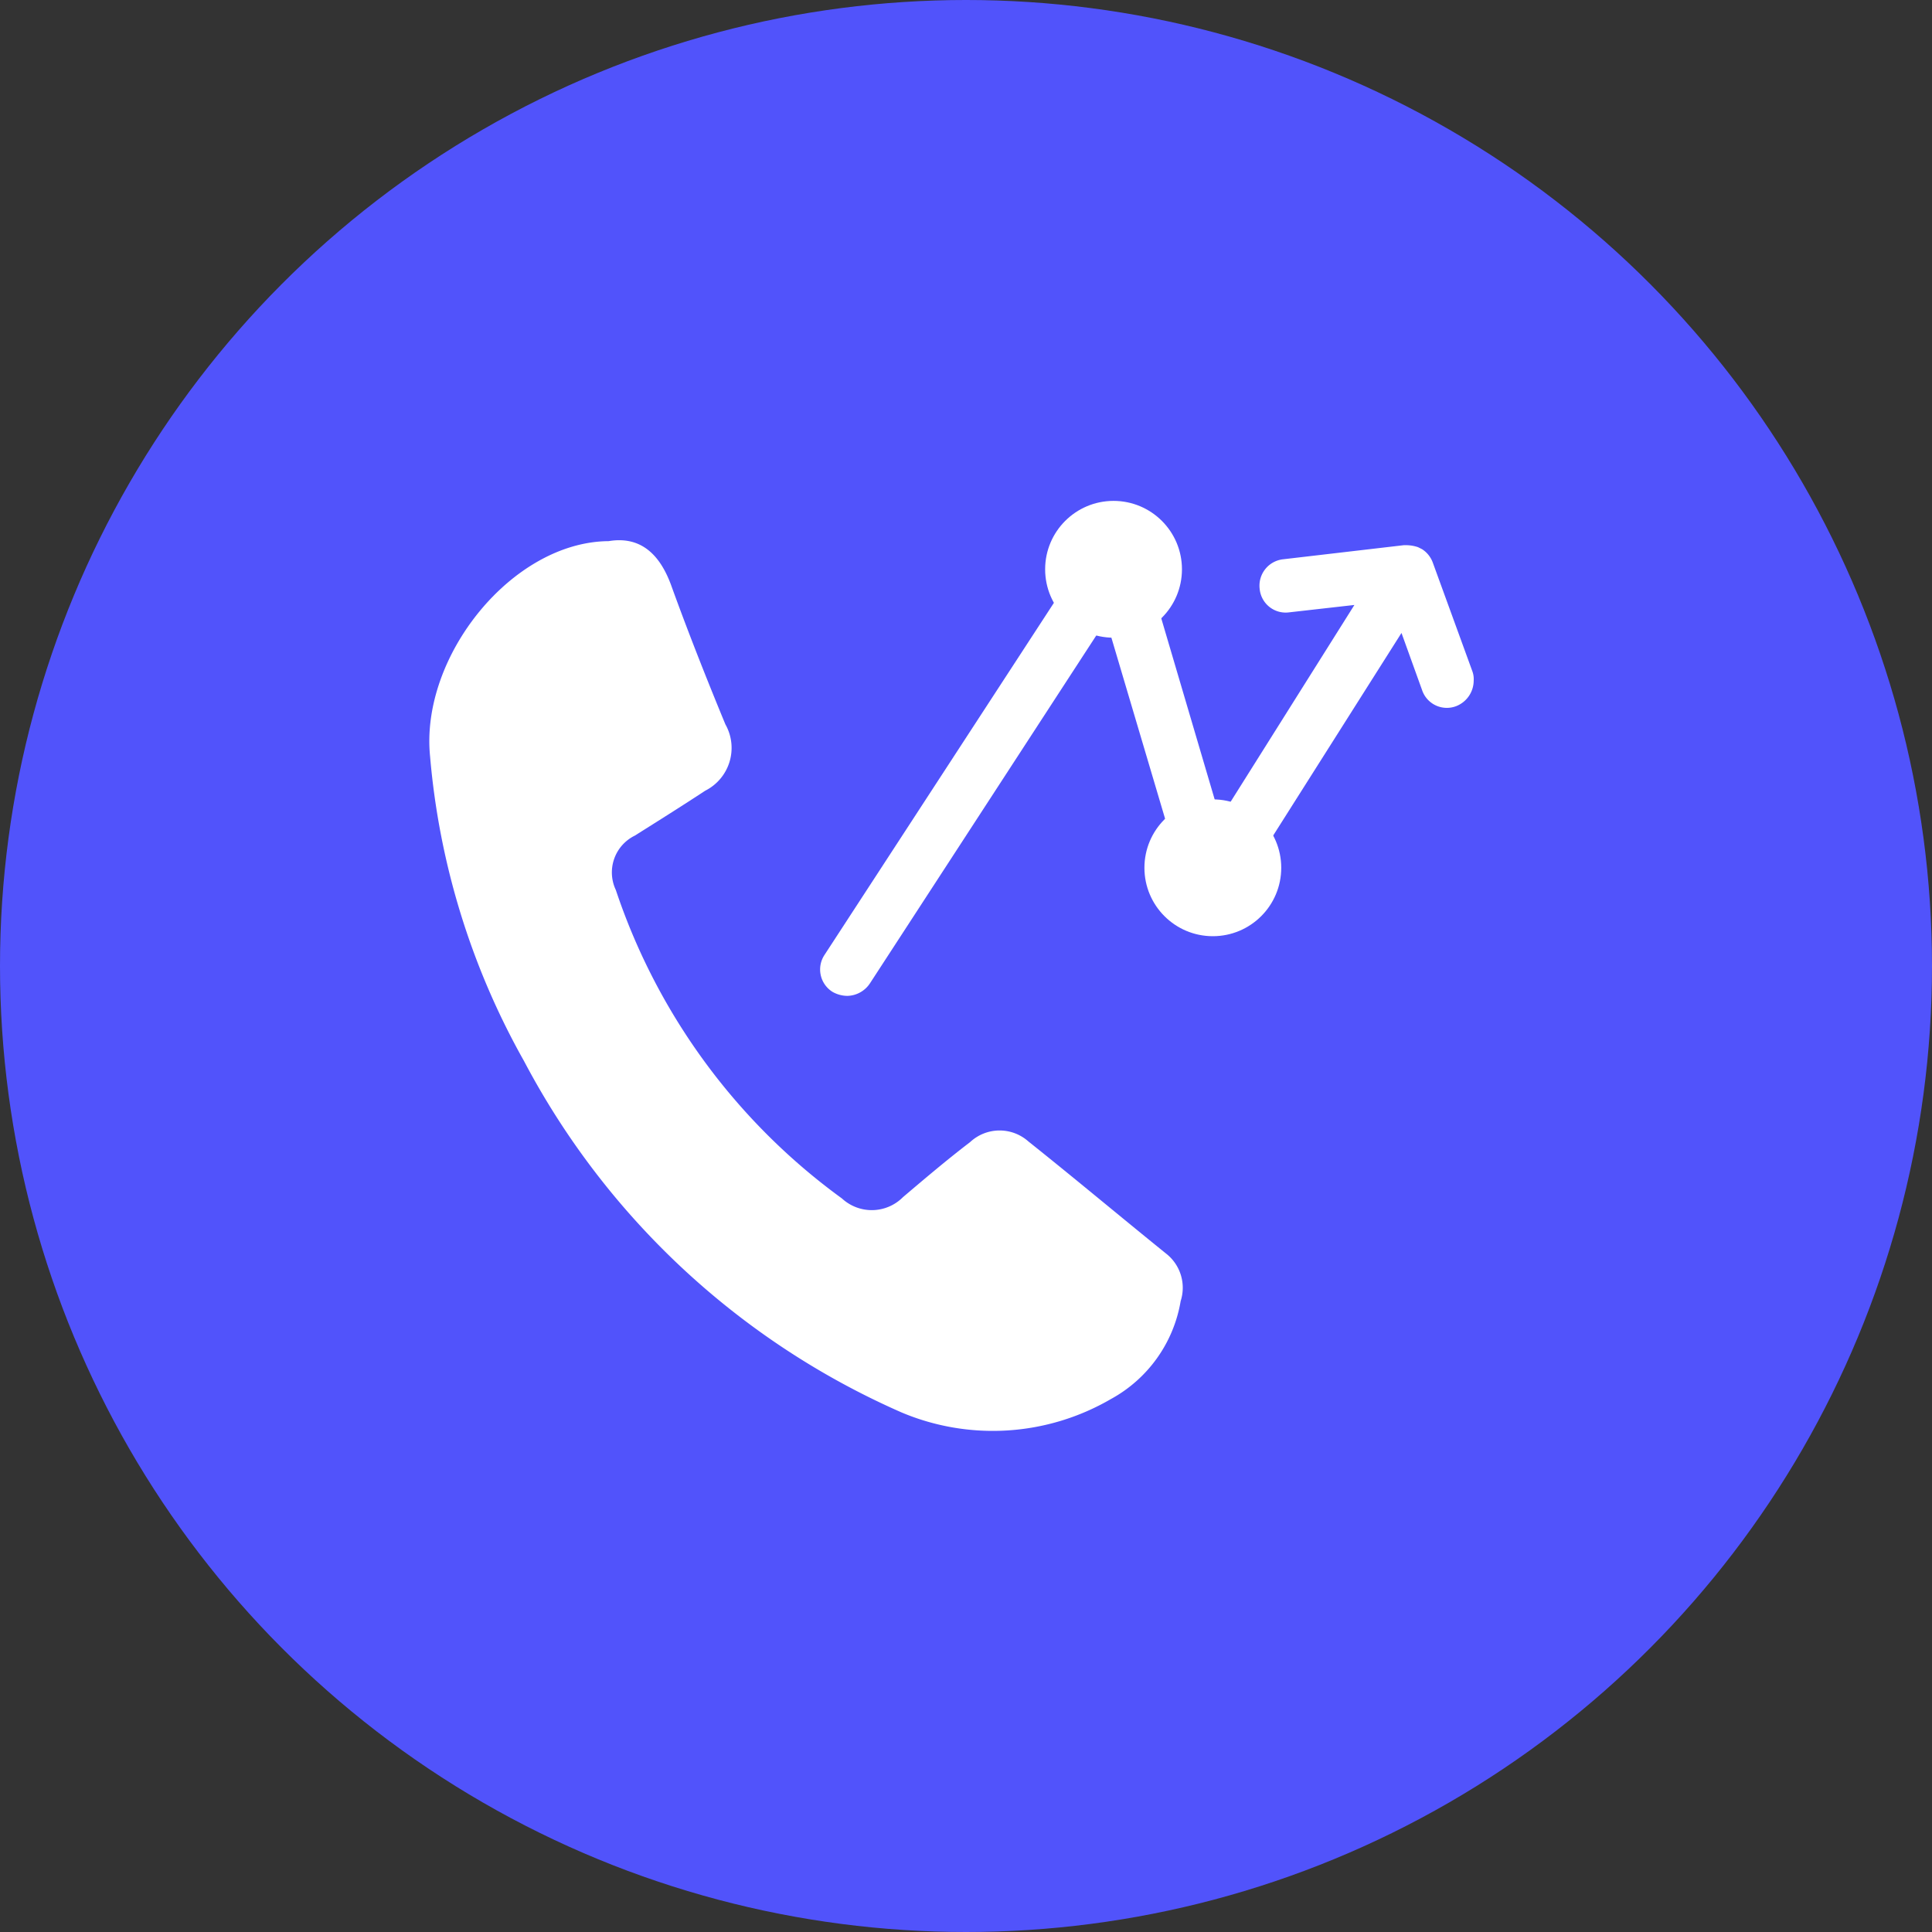 <svg xmlns="http://www.w3.org/2000/svg" width="54" height="54" viewBox="0 0 54 54"><rect x="0" y="0" width="54" height="54" fill="#333333" stroke="none"/><defs><style>.a{fill:#5153fb;}.b{fill:#fff;}</style></defs><g transform="translate(-252 -2328)"><g transform="translate(22 32)"><g transform="translate(-18761 3460)"><circle class="a" cx="27" cy="27" r="27" transform="translate(18991 -1164)"/><g transform="translate(19002.912 -1150)"><g transform="translate(0.088 1.1)"><path class="b" d="M5.1,5.89c.9-.15,1.444.375,1.762,1.275.469,1.294.973,2.568,1.5,3.844A1.339,1.339,0,0,1,7.8,12.865c-.656.431-1.314.844-1.969,1.256A1.145,1.145,0,0,0,5.3,15.639a17.521,17.521,0,0,0,6.32,8.623,1.229,1.229,0,0,0,1.708-.038c.619-.525,1.237-1.05,1.875-1.537a1.209,1.209,0,0,1,1.628-.019c1.294,1.031,2.568,2.1,3.844,3.131a1.212,1.212,0,0,1,.413,1.331,3.844,3.844,0,0,1-1.95,2.739,6.565,6.565,0,0,1-5.849.375A21.854,21.854,0,0,1,2.733,20.419,20.98,20.98,0,0,1,.109,11.908C-.173,9.115,2.4,5.909,5.1,5.89Z" transform="translate(-0.088 -5.865)"/></g><g transform="translate(11.011 0.837)"><path class="b" d="M59.11,17.464a.855.855,0,0,1-.413-.112.738.738,0,0,1-.225-1.031l7.5-11.511A.751.751,0,0,1,67.322,5l2.212,7.5,3.75-5.962-1.821.206a.73.73,0,0,1-.827-.656.742.742,0,0,1,.656-.827l3.375-.394h.056a1.062,1.062,0,0,1,.34.056h0l.112.056a.749.749,0,0,1,.3.375h0l1.106,3.037a.638.638,0,0,1,.037.262.769.769,0,0,1-.487.712.73.73,0,0,1-.956-.45L74.6,7.32l-4.668,7.37a.722.722,0,0,1-.73.338.747.747,0,0,1-.619-.525L66.347,6.964l-6.6,10.144A.778.778,0,0,1,59.11,17.464Z" transform="translate(-58.351 -4.466)"/></g><g transform="translate(20.075 8.343)"><circle class="b" cx="1.912" cy="1.912" r="1.912" transform="translate(0 0)"/></g><g transform="translate(17.3 0)"><circle class="b" cx="1.912" cy="1.912" r="1.912" transform="translate(0)"/></g></g></g></g></g></svg>